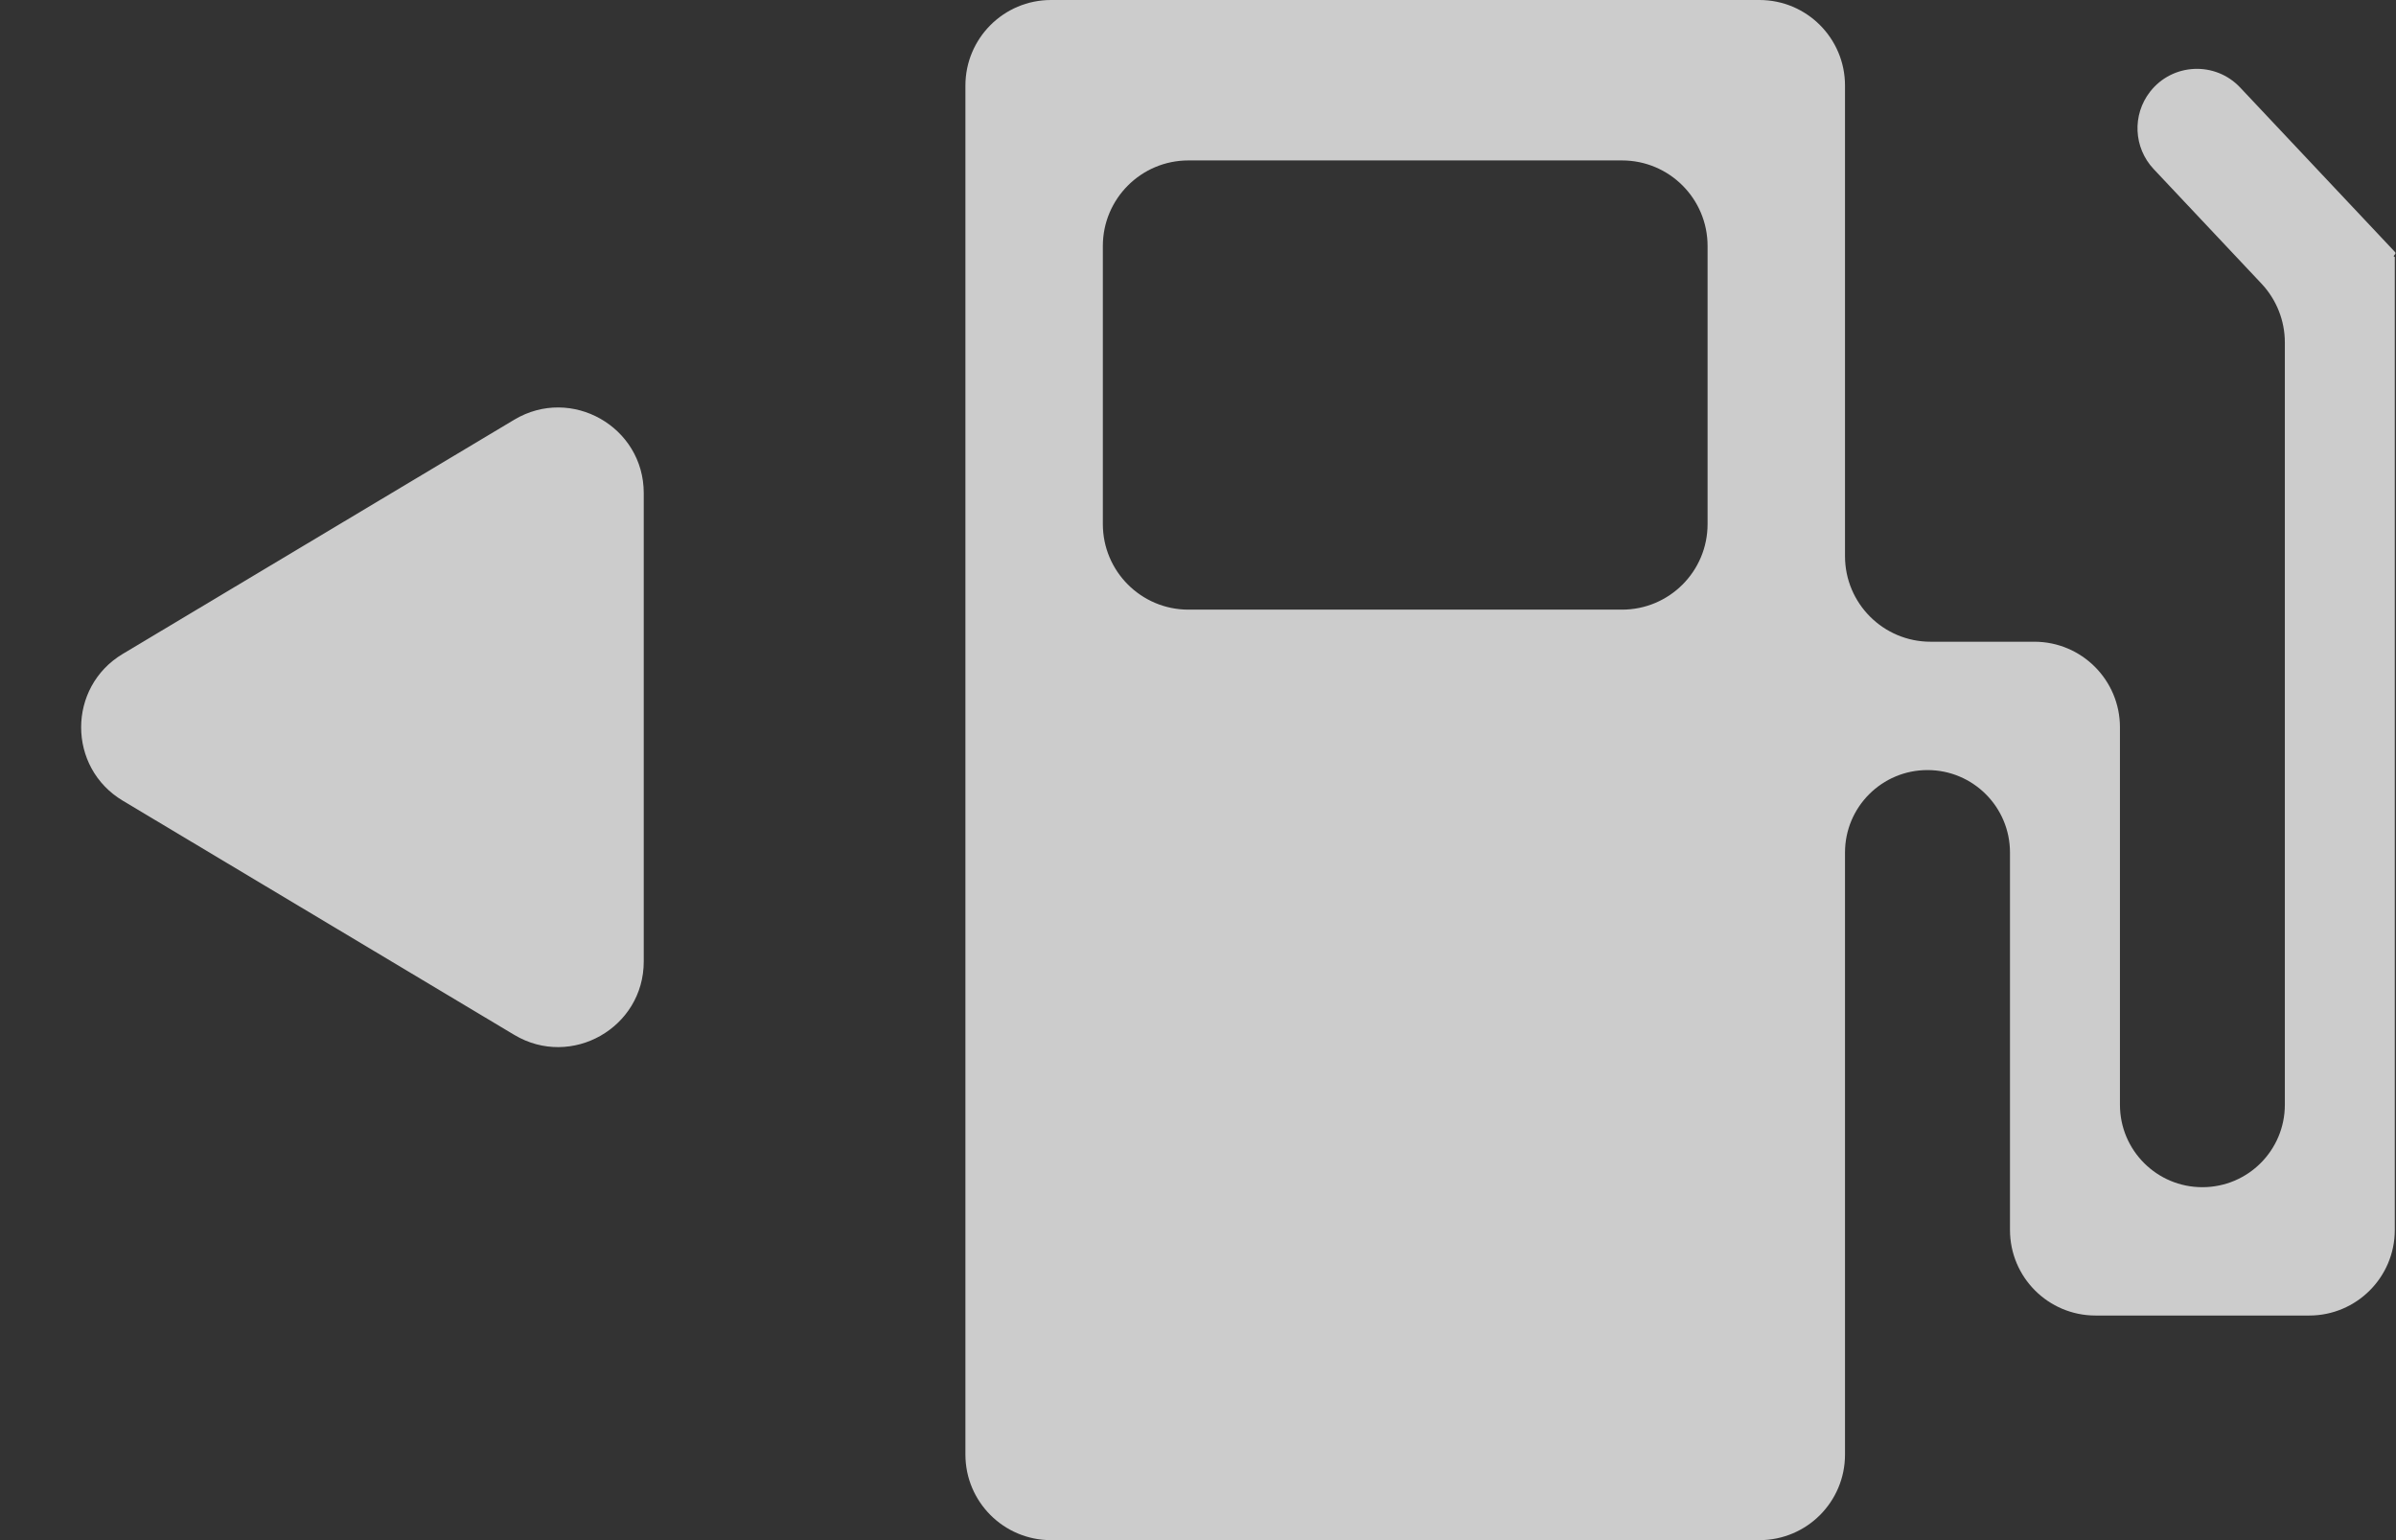 <svg width="28" height="18" viewBox="0 0 28 18" fill="none" xmlns="http://www.w3.org/2000/svg">
<rect x="0" y="0" width="28" height="18" fill="#333333" stroke="none"/>
<g opacity="0.75">
<path d="M7.523 11.237C7.523 12.013 6.676 12.493 6.01 12.095L1.435 9.358C0.786 8.97 0.786 8.03 1.435 7.642L6.01 4.905C6.676 4.507 7.523 4.987 7.523 5.763V11.237Z" fill="white"/>
<path fill-rule="evenodd" clip-rule="evenodd" d="M11.282 1C11.282 0.448 11.73 0 12.282 0H20.561C21.114 0 21.561 0.448 21.561 1V6.5C21.561 7.052 22.009 7.5 22.561 7.5H23.774C24.326 7.5 24.774 7.948 24.774 8.5V12.911C24.774 13.444 25.205 13.875 25.737 13.875C26.27 13.875 26.701 13.444 26.701 12.911V4.002C26.701 3.748 26.604 3.503 26.43 3.317L25.168 1.976C24.933 1.726 24.915 1.343 25.126 1.072C25.388 0.736 25.888 0.713 26.18 1.024L27.989 2.946C27.995 2.953 27.996 2.963 27.99 2.97L27.975 2.99C27.972 2.994 27.975 3 27.98 3C27.983 3 27.986 3.003 27.986 3.006V14.375C27.986 14.927 27.538 15.375 26.986 15.375H24.489C23.936 15.375 23.489 14.927 23.489 14.375V9.964C23.489 9.431 23.057 9 22.525 9C21.993 9 21.561 9.431 21.561 9.964V17C21.561 17.552 21.114 18 20.561 18H12.282C11.73 18 11.282 17.552 11.282 17V1ZM12.888 2.875C12.888 2.323 13.336 1.875 13.888 1.875H18.955C19.508 1.875 19.955 2.323 19.955 2.875V6.125C19.955 6.677 19.508 7.125 18.955 7.125H13.888C13.336 7.125 12.888 6.677 12.888 6.125V2.875Z" fill="white"/>
</g>
</svg>
